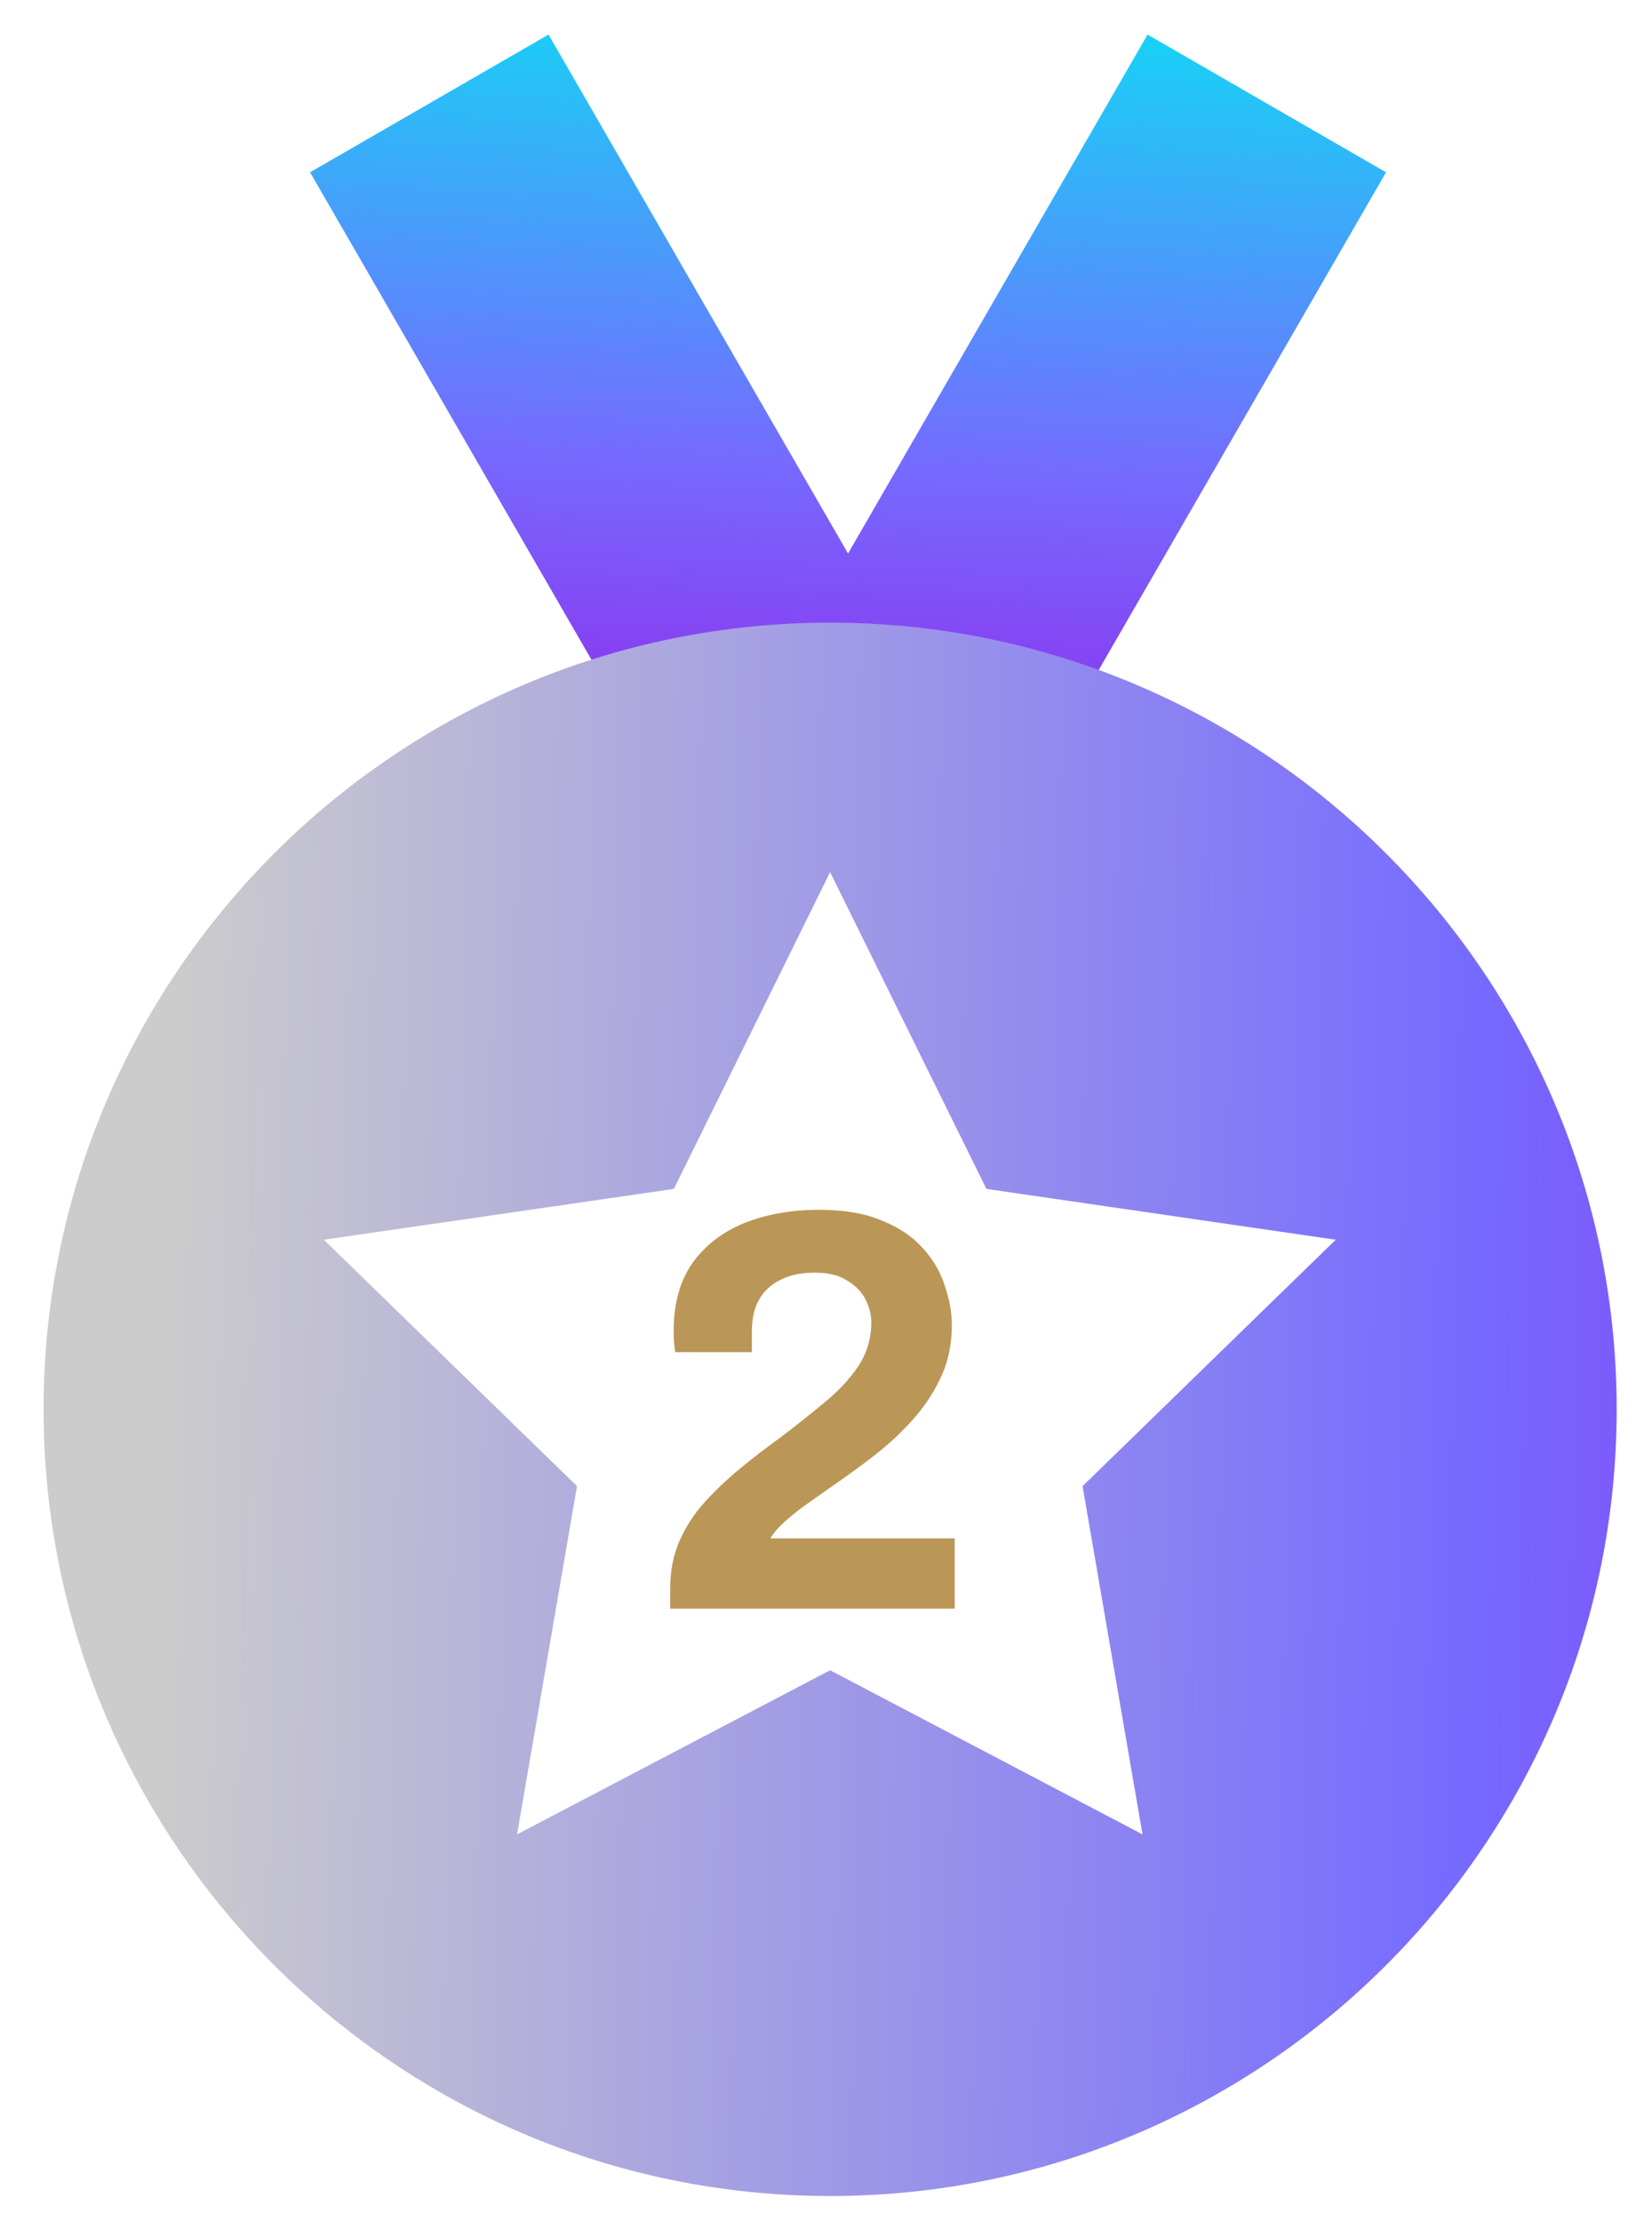 <svg width="29" height="39" viewBox="0 0 29 39" fill="none" xmlns="http://www.w3.org/2000/svg">
<path d="M11.765 28.234V27.873C11.765 27.573 11.819 27.298 11.926 27.051C12.033 26.804 12.18 26.576 12.367 26.369C12.554 26.162 12.761 25.965 12.989 25.777C13.216 25.59 13.45 25.41 13.691 25.236C13.965 25.029 14.222 24.825 14.463 24.624C14.71 24.424 14.911 24.209 15.065 23.982C15.218 23.748 15.295 23.491 15.295 23.21C15.295 23.076 15.262 22.943 15.195 22.809C15.128 22.675 15.021 22.565 14.874 22.478C14.734 22.384 14.543 22.337 14.302 22.337C14.055 22.337 13.851 22.381 13.691 22.468C13.53 22.548 13.406 22.665 13.32 22.819C13.239 22.966 13.199 23.15 13.199 23.37V23.732H11.855C11.849 23.698 11.842 23.651 11.835 23.591C11.829 23.531 11.825 23.457 11.825 23.37C11.825 22.882 11.936 22.481 12.156 22.167C12.384 21.853 12.688 21.619 13.069 21.465C13.457 21.311 13.895 21.234 14.383 21.234C14.824 21.234 15.192 21.298 15.486 21.425C15.787 21.545 16.027 21.709 16.208 21.916C16.388 22.117 16.515 22.337 16.589 22.578C16.669 22.812 16.709 23.04 16.709 23.26C16.709 23.574 16.652 23.862 16.539 24.123C16.425 24.383 16.271 24.627 16.078 24.855C15.884 25.082 15.653 25.303 15.386 25.517C15.118 25.724 14.834 25.931 14.533 26.138C14.379 26.245 14.232 26.349 14.092 26.449C13.958 26.55 13.841 26.646 13.741 26.74C13.647 26.827 13.574 26.914 13.52 27.001H16.759V28.234H11.765Z" fill="#ba9756"/>
<path fill-rule="evenodd" clip-rule="evenodd" d="M9.629 0.607L5.443 3.024L12.492 15.232L14.887 13.85L17.282 15.232L24.331 3.024L20.145 0.607L14.887 9.715L9.629 0.607Z" fill="url(#paint0_linear_3208_821)"/>
<path d="M14.572 10.928C6.961 10.928 0.765 17.124 0.765 24.735C0.765 32.346 6.961 38.543 14.572 38.543C22.183 38.543 28.38 32.347 28.38 24.735C28.38 17.124 22.181 10.928 14.572 10.928ZM20.056 32.196L14.572 29.315L9.077 32.196L10.129 26.084L5.685 21.759L11.829 20.867L14.572 15.307L17.316 20.867L23.448 21.759L19.004 26.084L20.056 32.196Z" fill="url(#paint1_linear_3208_821)"/>
<defs>
<linearGradient id="paint0_linear_3208_821" x1="16.197" y1="0.607" x2="15.518" y2="15.262" gradientUnits="userSpaceOnUse">
<stop stop-color="#1ACFF6"/>
<stop offset="0.52" stop-color="#766AFF"/>
<stop offset="1" stop-color="#9718E5"/>
</linearGradient>
<linearGradient id="paint1_linear_3208_821" x1="2.896" y1="20.49" x2="40.737" y2="21.233" gradientUnits="userSpaceOnUse">
<stop stop-color="#CCCCCC"/>
<stop offset="0.607" stop-color="#766AFF"/>
<stop offset="1" stop-color="#9718E5"/>
</linearGradient>
</defs>
</svg>
